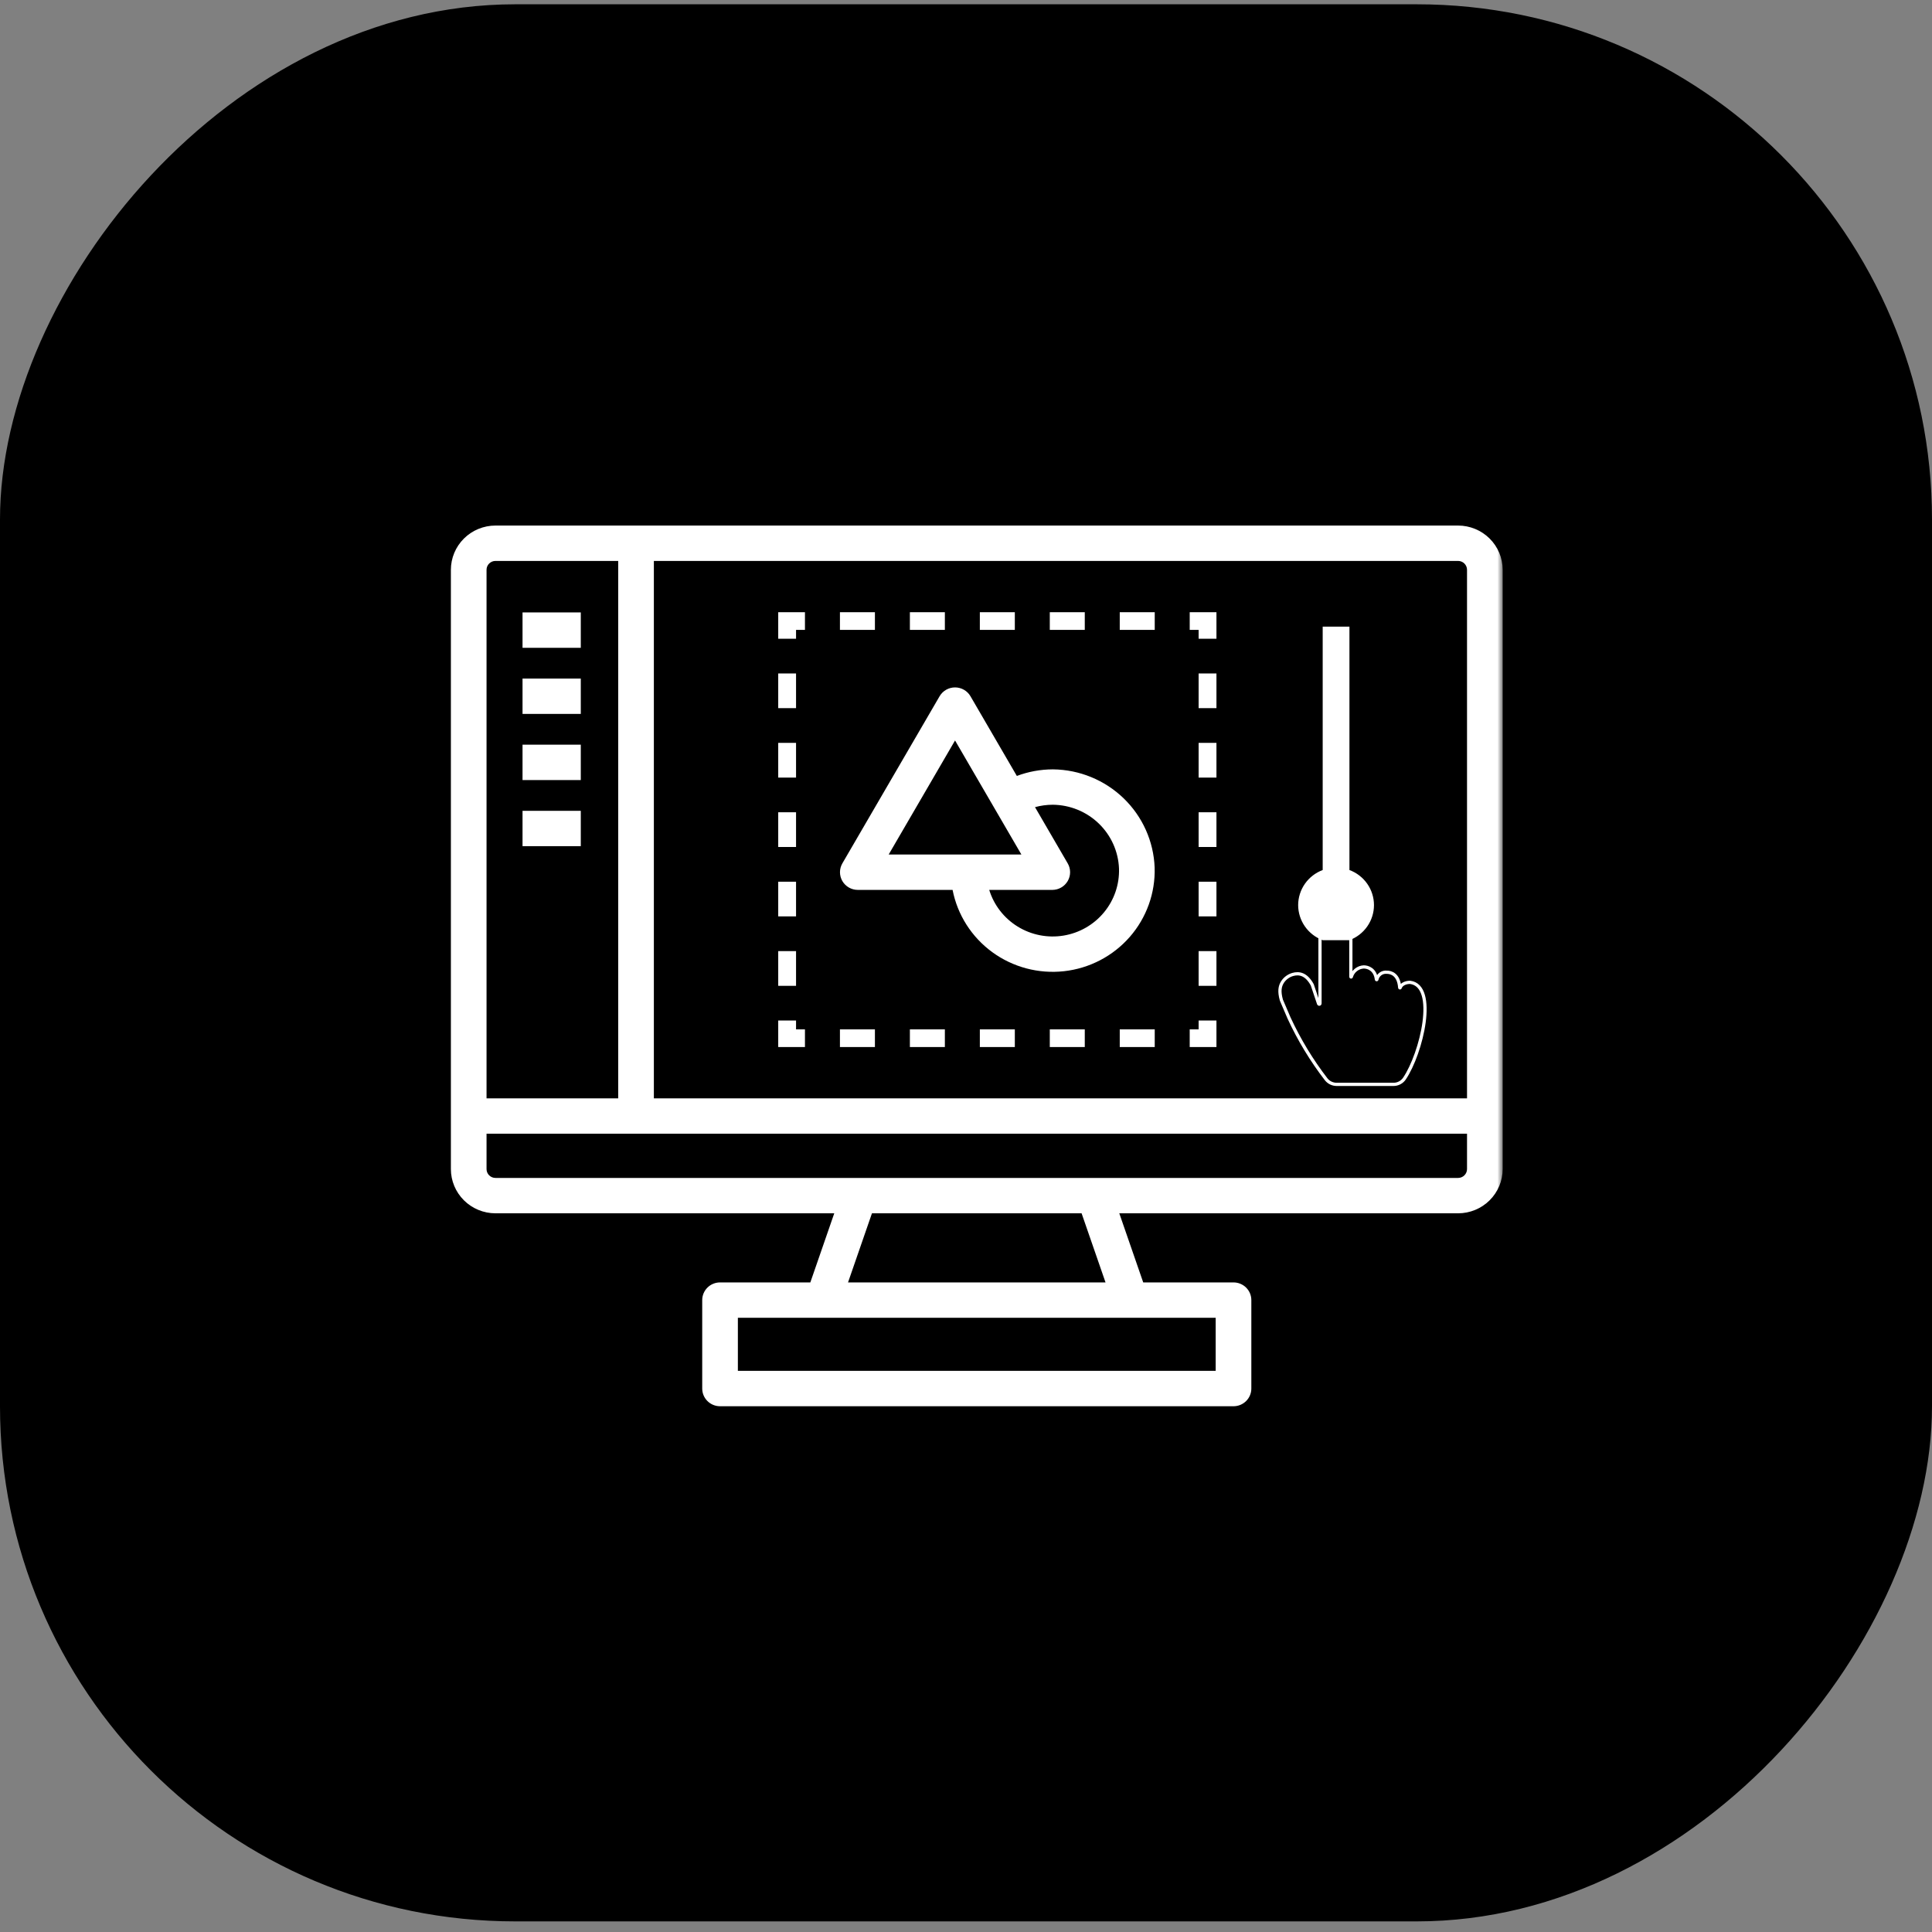 <svg width="180" height="180" viewBox="0 0 180 180" fill="none" xmlns="http://www.w3.org/2000/svg">
<rect x="0" y="0" width="180" height="180" fill="#808080" stroke="none"/>
<rect width="180" height="178.611" rx="48" transform="matrix(-1 0 0 1 180 0.4)" fill="black"/>
<mask id="mask0_5801_46530" style="mask-type:alpha" maskUnits="userSpaceOnUse" x="40" y="40" width="100" height="100">
<rect x="40" y="40.092" width="100" height="99.228" fill="#D9D9D9"/>
</mask>
<g mask="url(#mask0_5801_46530)">
<path d="M87.54 64.868L78.481 80.438C78.336 80.688 78.259 80.972 78.259 81.262C78.259 81.551 78.336 81.835 78.481 82.086C78.627 82.336 78.837 82.544 79.089 82.689C79.342 82.834 79.628 82.91 79.92 82.91H88.75C89.205 85.236 90.526 87.308 92.45 88.711C94.374 90.115 96.761 90.748 99.134 90.485C101.508 90.222 103.694 89.081 105.259 87.29C106.823 85.499 107.65 83.189 107.575 80.821C107.481 78.384 106.446 76.076 104.685 74.375C102.923 72.673 100.571 71.709 98.113 71.68H98.076C96.935 71.684 95.804 71.892 94.737 72.293L90.417 64.868C90.271 64.617 90.062 64.409 89.809 64.265C89.557 64.12 89.27 64.044 88.979 64.044C88.687 64.044 88.401 64.12 88.148 64.265C87.896 64.409 87.686 64.617 87.54 64.868ZM98.075 74.976H98.1C99.698 74.994 101.228 75.622 102.374 76.728C103.52 77.834 104.193 79.335 104.255 80.921C104.303 82.406 103.805 83.859 102.854 85.007C101.904 86.156 100.565 86.924 99.087 87.167C97.609 87.41 96.093 87.112 94.819 86.329C93.546 85.546 92.602 84.331 92.164 82.91H98.038C98.329 82.91 98.616 82.834 98.868 82.689C99.121 82.544 99.33 82.336 99.476 82.086C99.622 81.835 99.699 81.551 99.699 81.262C99.699 80.972 99.622 80.688 99.476 80.438L96.429 75.2C96.965 75.053 97.519 74.977 98.075 74.976ZM95.161 79.614H82.796L88.979 68.988L95.161 79.614ZM135.848 48.965H46.16C45.059 48.966 44.004 49.401 43.225 50.173C42.447 50.945 42.009 51.993 42.008 53.085V108.921C42.009 110.013 42.447 111.06 43.225 111.833C44.004 112.605 45.059 113.04 46.16 113.041H77.726L75.497 119.48H67.085C66.645 119.48 66.222 119.653 65.911 119.962C65.599 120.271 65.424 120.691 65.424 121.128V129.368C65.424 129.805 65.599 130.224 65.911 130.533C66.222 130.843 66.645 131.016 67.085 131.016H114.923C115.364 131.016 115.786 130.843 116.098 130.533C116.409 130.224 116.584 129.805 116.584 129.368V121.128C116.584 120.691 116.409 120.271 116.098 119.962C115.786 119.653 115.364 119.48 114.923 119.48H106.511L104.282 113.041H135.848C136.949 113.04 138.005 112.605 138.783 111.833C139.561 111.06 139.999 110.013 140.001 108.921V53.085C139.999 51.993 139.561 50.945 138.783 50.173C138.005 49.401 136.949 48.966 135.848 48.965ZM135.848 52.261C136.069 52.261 136.28 52.348 136.435 52.503C136.591 52.657 136.679 52.867 136.679 53.085V102.329H60.919V52.261H135.848ZM46.16 52.261H57.597V102.329H45.33V53.085C45.33 52.867 45.417 52.657 45.573 52.503C45.729 52.348 45.94 52.261 46.16 52.261ZM113.262 127.72H68.746V122.776H113.262V127.72ZM102.999 119.48H79.009L81.238 113.041H100.77L102.999 119.48ZM135.848 109.745H46.16C45.94 109.745 45.729 109.658 45.573 109.503C45.417 109.349 45.33 109.139 45.33 108.921V105.625H136.679V108.921C136.679 109.139 136.591 109.349 136.435 109.503C136.28 109.658 136.069 109.745 135.848 109.745ZM54.111 66.515H48.683V63.219H54.111V66.515ZM54.111 72.676H48.683V69.38H54.111V72.676ZM54.111 60.355H48.683V57.059H54.111V60.355ZM54.111 78.836H48.683V75.54H54.111V78.836ZM113.334 97.552H110.842V95.904H111.673V95.08H113.334V97.552ZM81.514 97.552H78.255V95.904H81.514V97.552ZM91.29 95.904H94.549V97.552H91.29L91.29 95.904ZM84.772 95.904H88.031V97.552H84.772L84.772 95.904ZM97.807 95.904H101.066V97.552H97.807L97.807 95.904ZM104.325 95.904H107.584V97.552H104.325L104.325 95.904ZM74.996 97.552H72.505V95.08H74.166V95.904H74.996V97.552ZM74.166 65.978H72.505V62.744H74.166V65.978ZM74.166 85.379H72.505V82.145H74.166V85.379ZM74.166 72.444H72.505V69.211H74.166V72.444ZM74.166 78.912H72.505V75.678H74.166V78.912ZM74.166 91.846H72.505V88.613H74.166V91.846ZM74.166 59.51H72.505V57.038H74.996V58.686H74.166V59.51ZM101.066 58.686H97.807V57.038H101.066L101.066 58.686ZM107.584 58.686H104.325V57.038H107.584L107.584 58.686ZM88.031 58.686H84.772V57.038H88.031L88.031 58.686ZM94.549 58.686H91.29V57.038H94.549L94.549 58.686ZM81.514 58.686H78.255V57.038H81.514L81.514 58.686ZM111.673 58.686H110.843V57.038H113.334V59.51H111.673V58.686ZM111.673 88.613H113.334V91.846H111.673V88.613ZM111.673 69.212H113.334V72.445H111.673V69.212ZM111.673 82.146H113.334V85.379H111.673V82.146ZM111.673 62.744H113.334V65.978H111.673V62.744ZM111.673 75.678H113.334V78.912H111.673V75.678ZM120.946 84.327C120.948 83.616 121.168 82.923 121.576 82.339C121.984 81.756 122.562 81.309 123.232 81.059V58.383H125.724V81.059C126.395 81.307 126.974 81.754 127.382 82.338C127.791 82.922 128.01 83.616 128.01 84.327C128.01 85.038 127.791 85.732 127.382 86.316C126.974 86.9 126.395 87.346 125.724 87.595L123.232 87.595C122.562 87.345 121.984 86.898 121.576 86.314C121.168 85.731 120.948 85.037 120.946 84.327Z" fill="white"/>
<path d="M124.419 84.398C124.23 84.394 124.041 84.429 123.865 84.499C123.689 84.57 123.529 84.675 123.395 84.808C123.261 84.941 123.155 85.1 123.084 85.275C123.013 85.449 122.978 85.636 122.981 85.825V93.491C122.982 93.506 122.978 93.522 122.969 93.534C122.96 93.547 122.947 93.556 122.932 93.56C122.917 93.564 122.901 93.563 122.887 93.556C122.873 93.55 122.861 93.539 122.854 93.526L122.261 91.757C121.693 90.714 121.015 90.627 120.444 90.788C120.051 90.901 119.712 91.151 119.49 91.493C119.241 91.883 119.153 92.356 119.385 93.182L120.1 94.851C121.036 96.876 122.196 98.792 123.56 100.561C123.676 100.707 123.825 100.825 123.994 100.906C124.163 100.987 124.349 101.029 124.537 101.029H129.82C130.021 101.03 130.219 100.983 130.398 100.89C130.576 100.798 130.728 100.664 130.842 100.5C132.442 98.14 133.96 91.844 131.373 91.522C130.974 91.522 130.573 91.688 130.453 92.017C130.453 92.023 130.451 92.029 130.447 92.033C130.442 92.037 130.437 92.039 130.431 92.039C130.425 92.039 130.419 92.037 130.415 92.033C130.411 92.029 130.408 92.023 130.408 92.017C130.319 90.785 129.608 90.58 129.21 90.58C128.998 90.558 128.786 90.614 128.615 90.738C128.443 90.863 128.325 91.046 128.282 91.253C128.282 91.259 128.28 91.264 128.276 91.269C128.272 91.273 128.266 91.275 128.26 91.275C128.254 91.275 128.248 91.273 128.244 91.269C128.24 91.264 128.238 91.259 128.238 91.253C128.123 90.296 127.435 90.086 127.054 90.086C126.789 90.101 126.536 90.197 126.329 90.362C126.122 90.526 125.972 90.75 125.9 91.003C125.9 91.009 125.897 91.015 125.893 91.019C125.889 91.023 125.883 91.025 125.877 91.025C125.871 91.025 125.866 91.023 125.862 91.019C125.857 91.015 125.855 91.009 125.855 91.003C125.855 89.69 125.855 86.972 125.855 85.81C125.856 85.623 125.82 85.438 125.748 85.265C125.676 85.092 125.571 84.935 125.437 84.804C125.303 84.672 125.144 84.569 124.969 84.499C124.795 84.429 124.608 84.395 124.419 84.398Z" stroke="white" stroke-width="0.3" stroke-miterlimit="10"/>
</g>
</svg>
